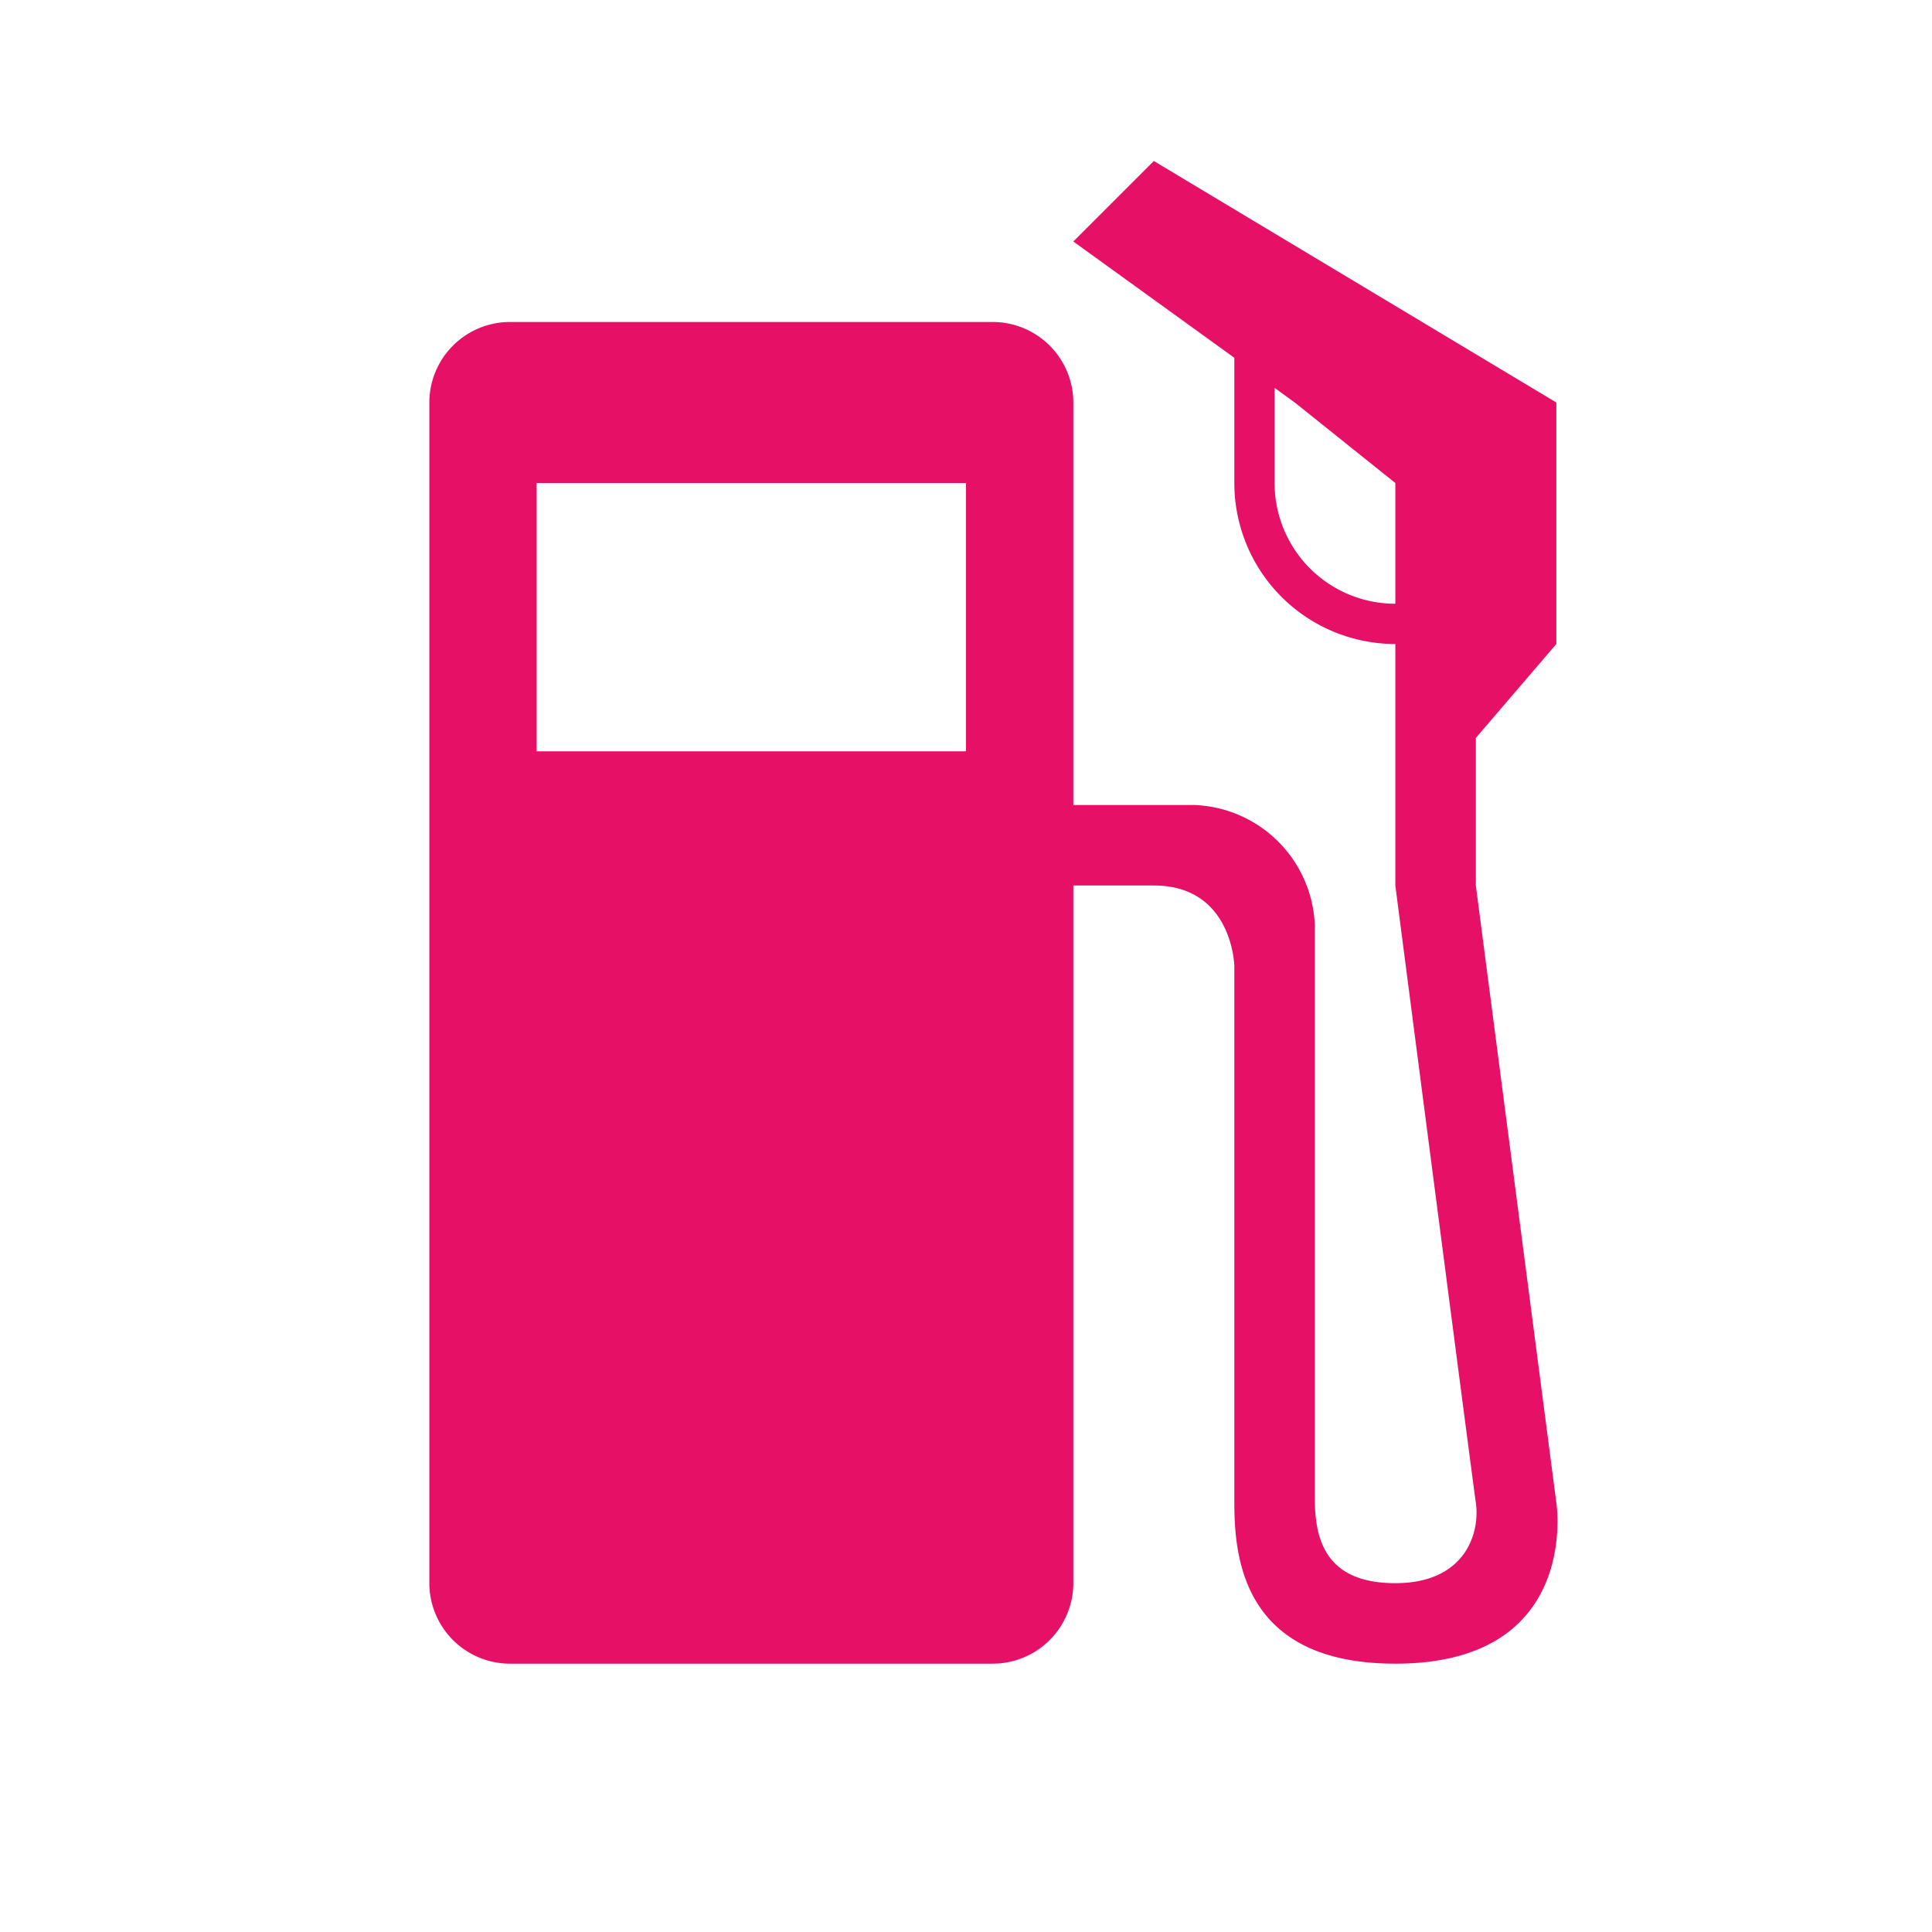 <svg xmlns="http://www.w3.org/2000/svg" viewBox="0 0 108 108">
  <title>petrol_station</title>
  <g id="Layer_2" data-name="Layer 2">
    <g id="Icons">
      <g>
        <circle cx="54" cy="54" r="54" style="fill: #fff;opacity: 0"/>
        <path d="M87,84,82.5,49.5V41.25L87,36V22.5L64.5,9,60,13.5,69,20v7a9,9,0,0,0,9,9V49.5S82.25,82.25,82.5,84s-.63,4.5-4.5,4.5-4.45-2.4-4.5-4.5V51.75A7,7,0,0,0,66.75,45H60V22.5A4.51,4.51,0,0,0,55.5,18h-27A4.51,4.51,0,0,0,24,22.5v66A4.51,4.51,0,0,0,28.5,93h27A4.51,4.51,0,0,0,60,88.5v-39h4.5C68.91,49.5,69,54,69,54V84c0,3.19.55,9,9,9C88.41,93,87,84,87,84ZM78,33.75A6.75,6.75,0,0,1,71.25,27V21.68l1.14.83L78,27ZM54,42H30V27H54Z" style="fill: #e61066"/>
      </g>
    </g>
  </g>
</svg>
